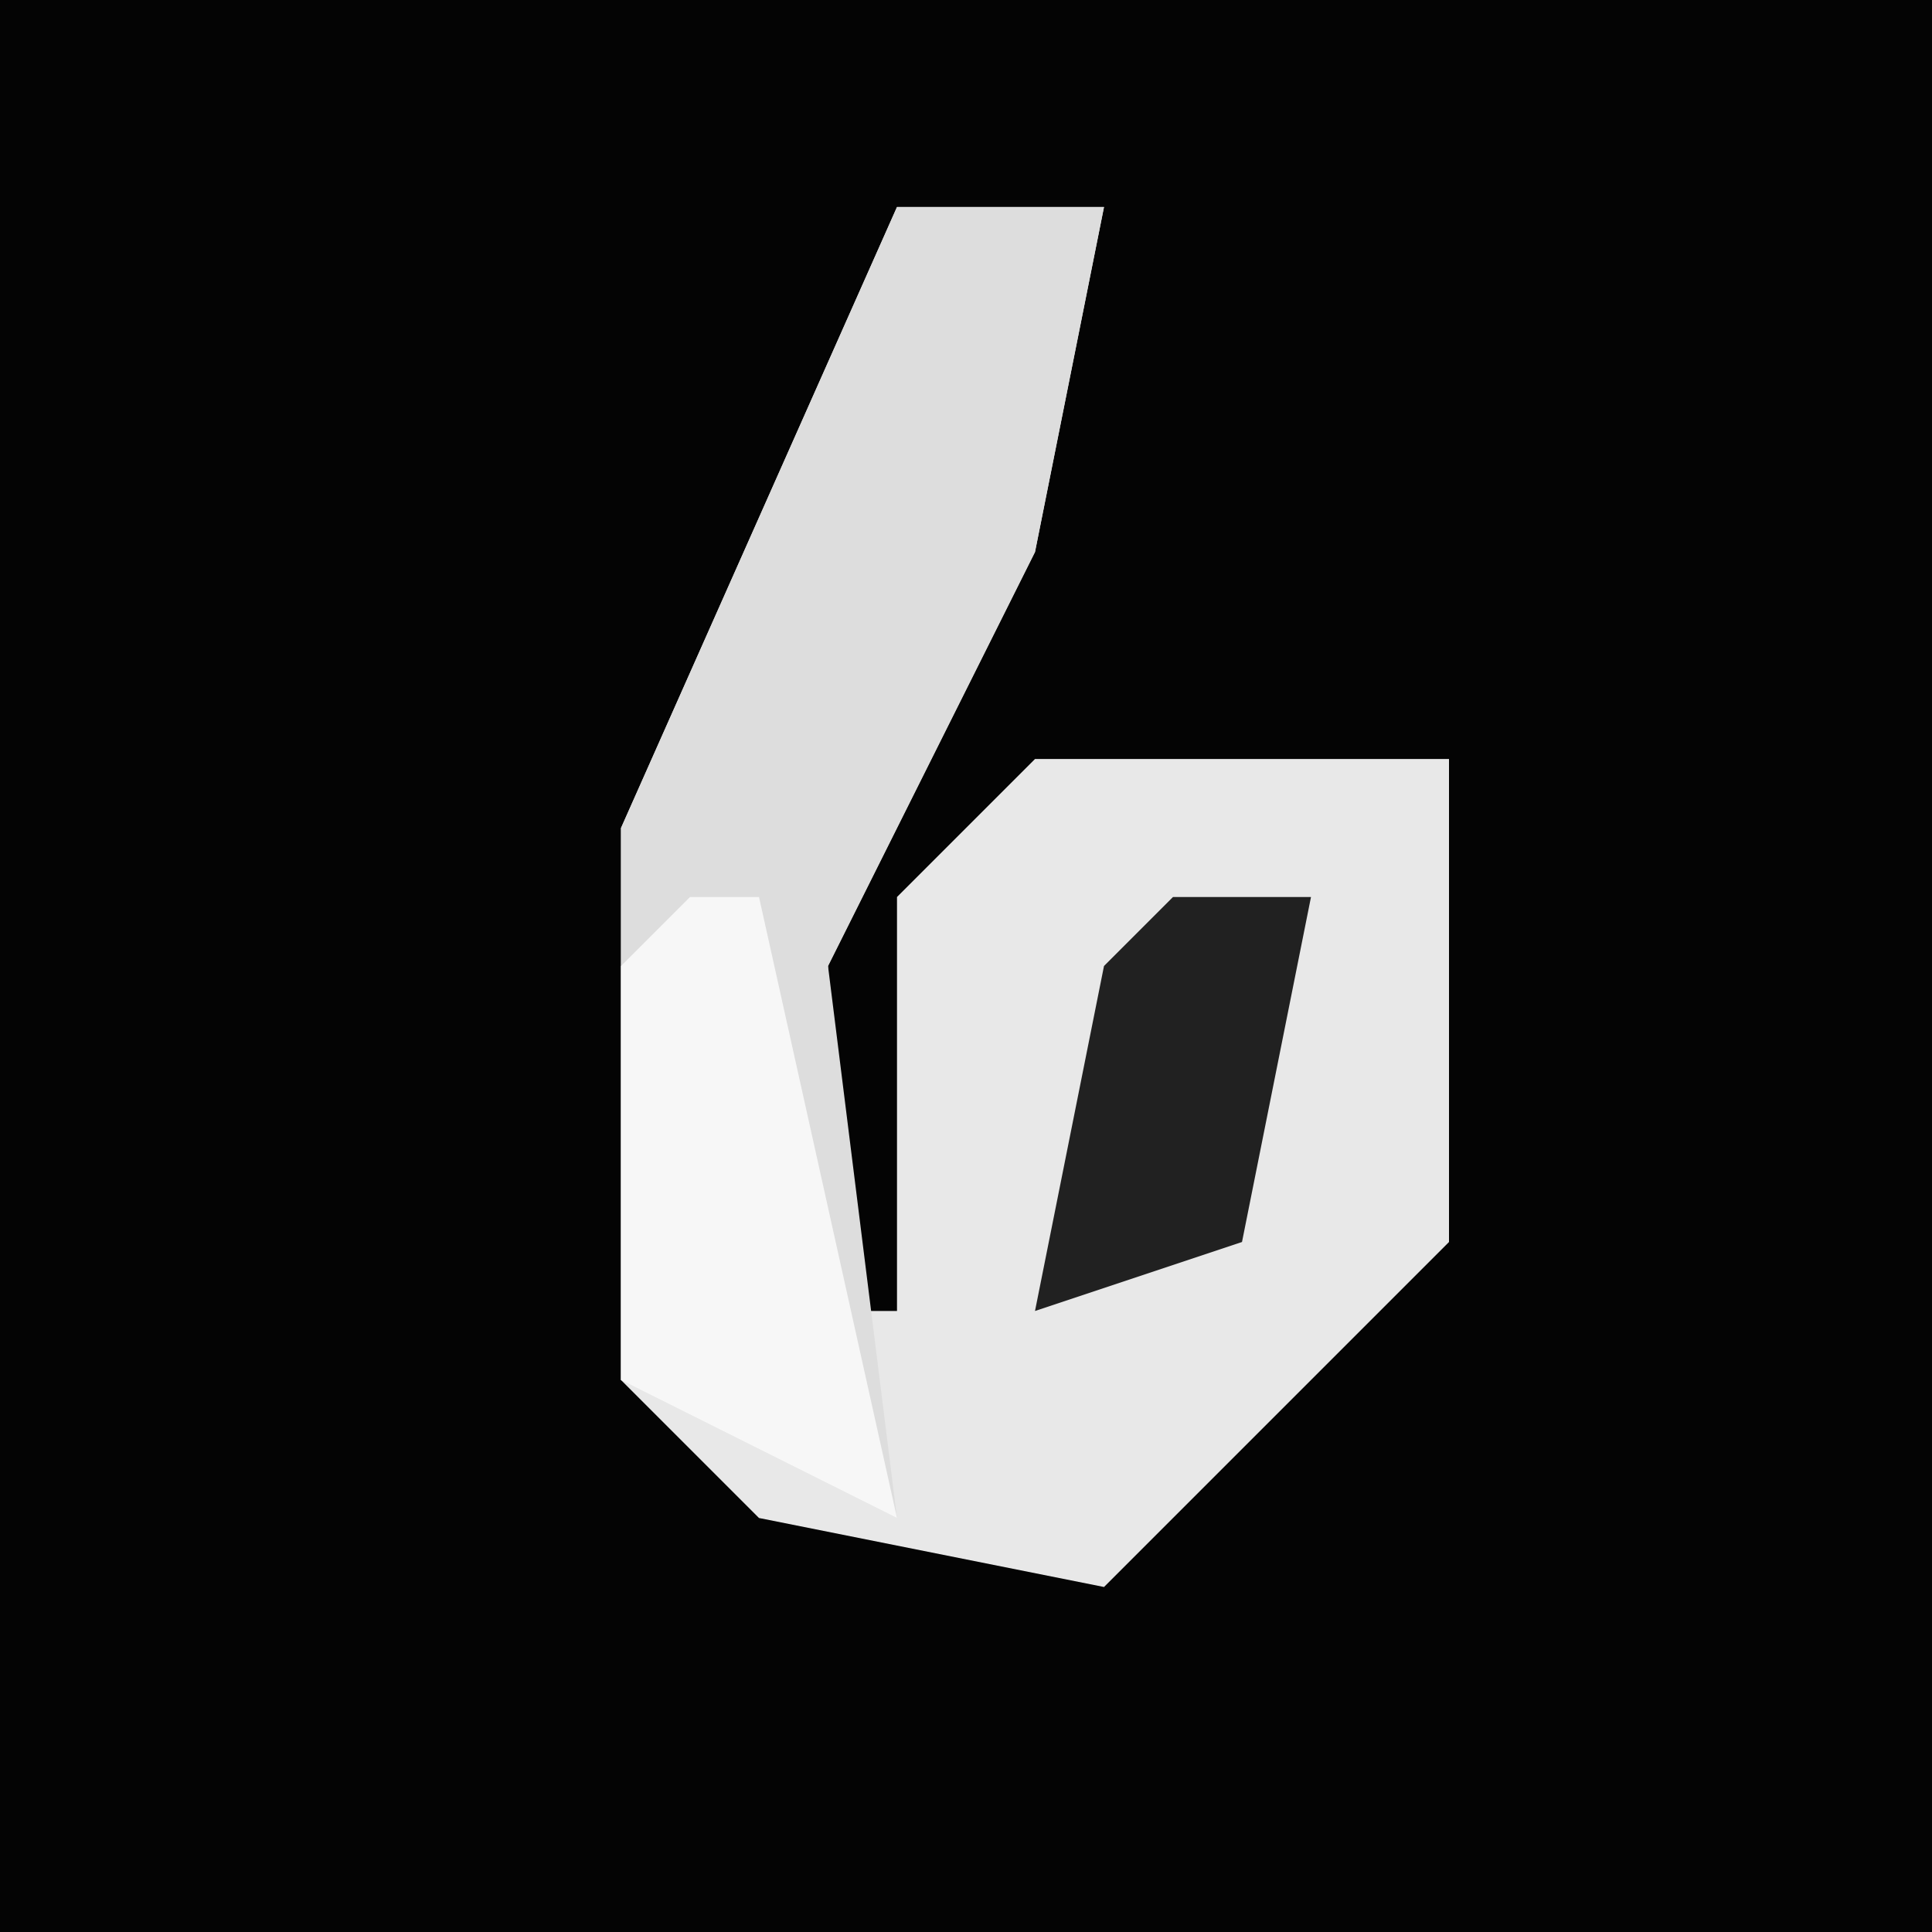 <?xml version="1.0" encoding="UTF-8"?>
<svg version="1.1" xmlns="http://www.w3.org/2000/svg" width="28" height="28">
<path d="M0,0 L28,0 L28,28 L0,28 Z " fill="#040404" transform="translate(0,0)"/>
<path d="M0,0 L3,0 L2,5 L-1,11 L-1,16 L0,16 L0,10 L2,8 L8,8 L8,15 L3,20 L-2,19 L-4,17 L-4,9 Z " fill="#E8E8E8" transform="translate(13,3)"/>
<path d="M0,0 L3,0 L2,5 L-1,11 L0,19 L-4,17 L-4,9 Z " fill="#DDDDDD" transform="translate(13,3)"/>
<path d="M0,0 L1,0 L3,9 L-1,7 L-1,1 Z " fill="#F7F7F7" transform="translate(10,13)"/>
<path d="M0,0 L2,0 L1,5 L-2,6 L-1,1 Z " fill="#212121" transform="translate(17,13)"/>
</svg>
